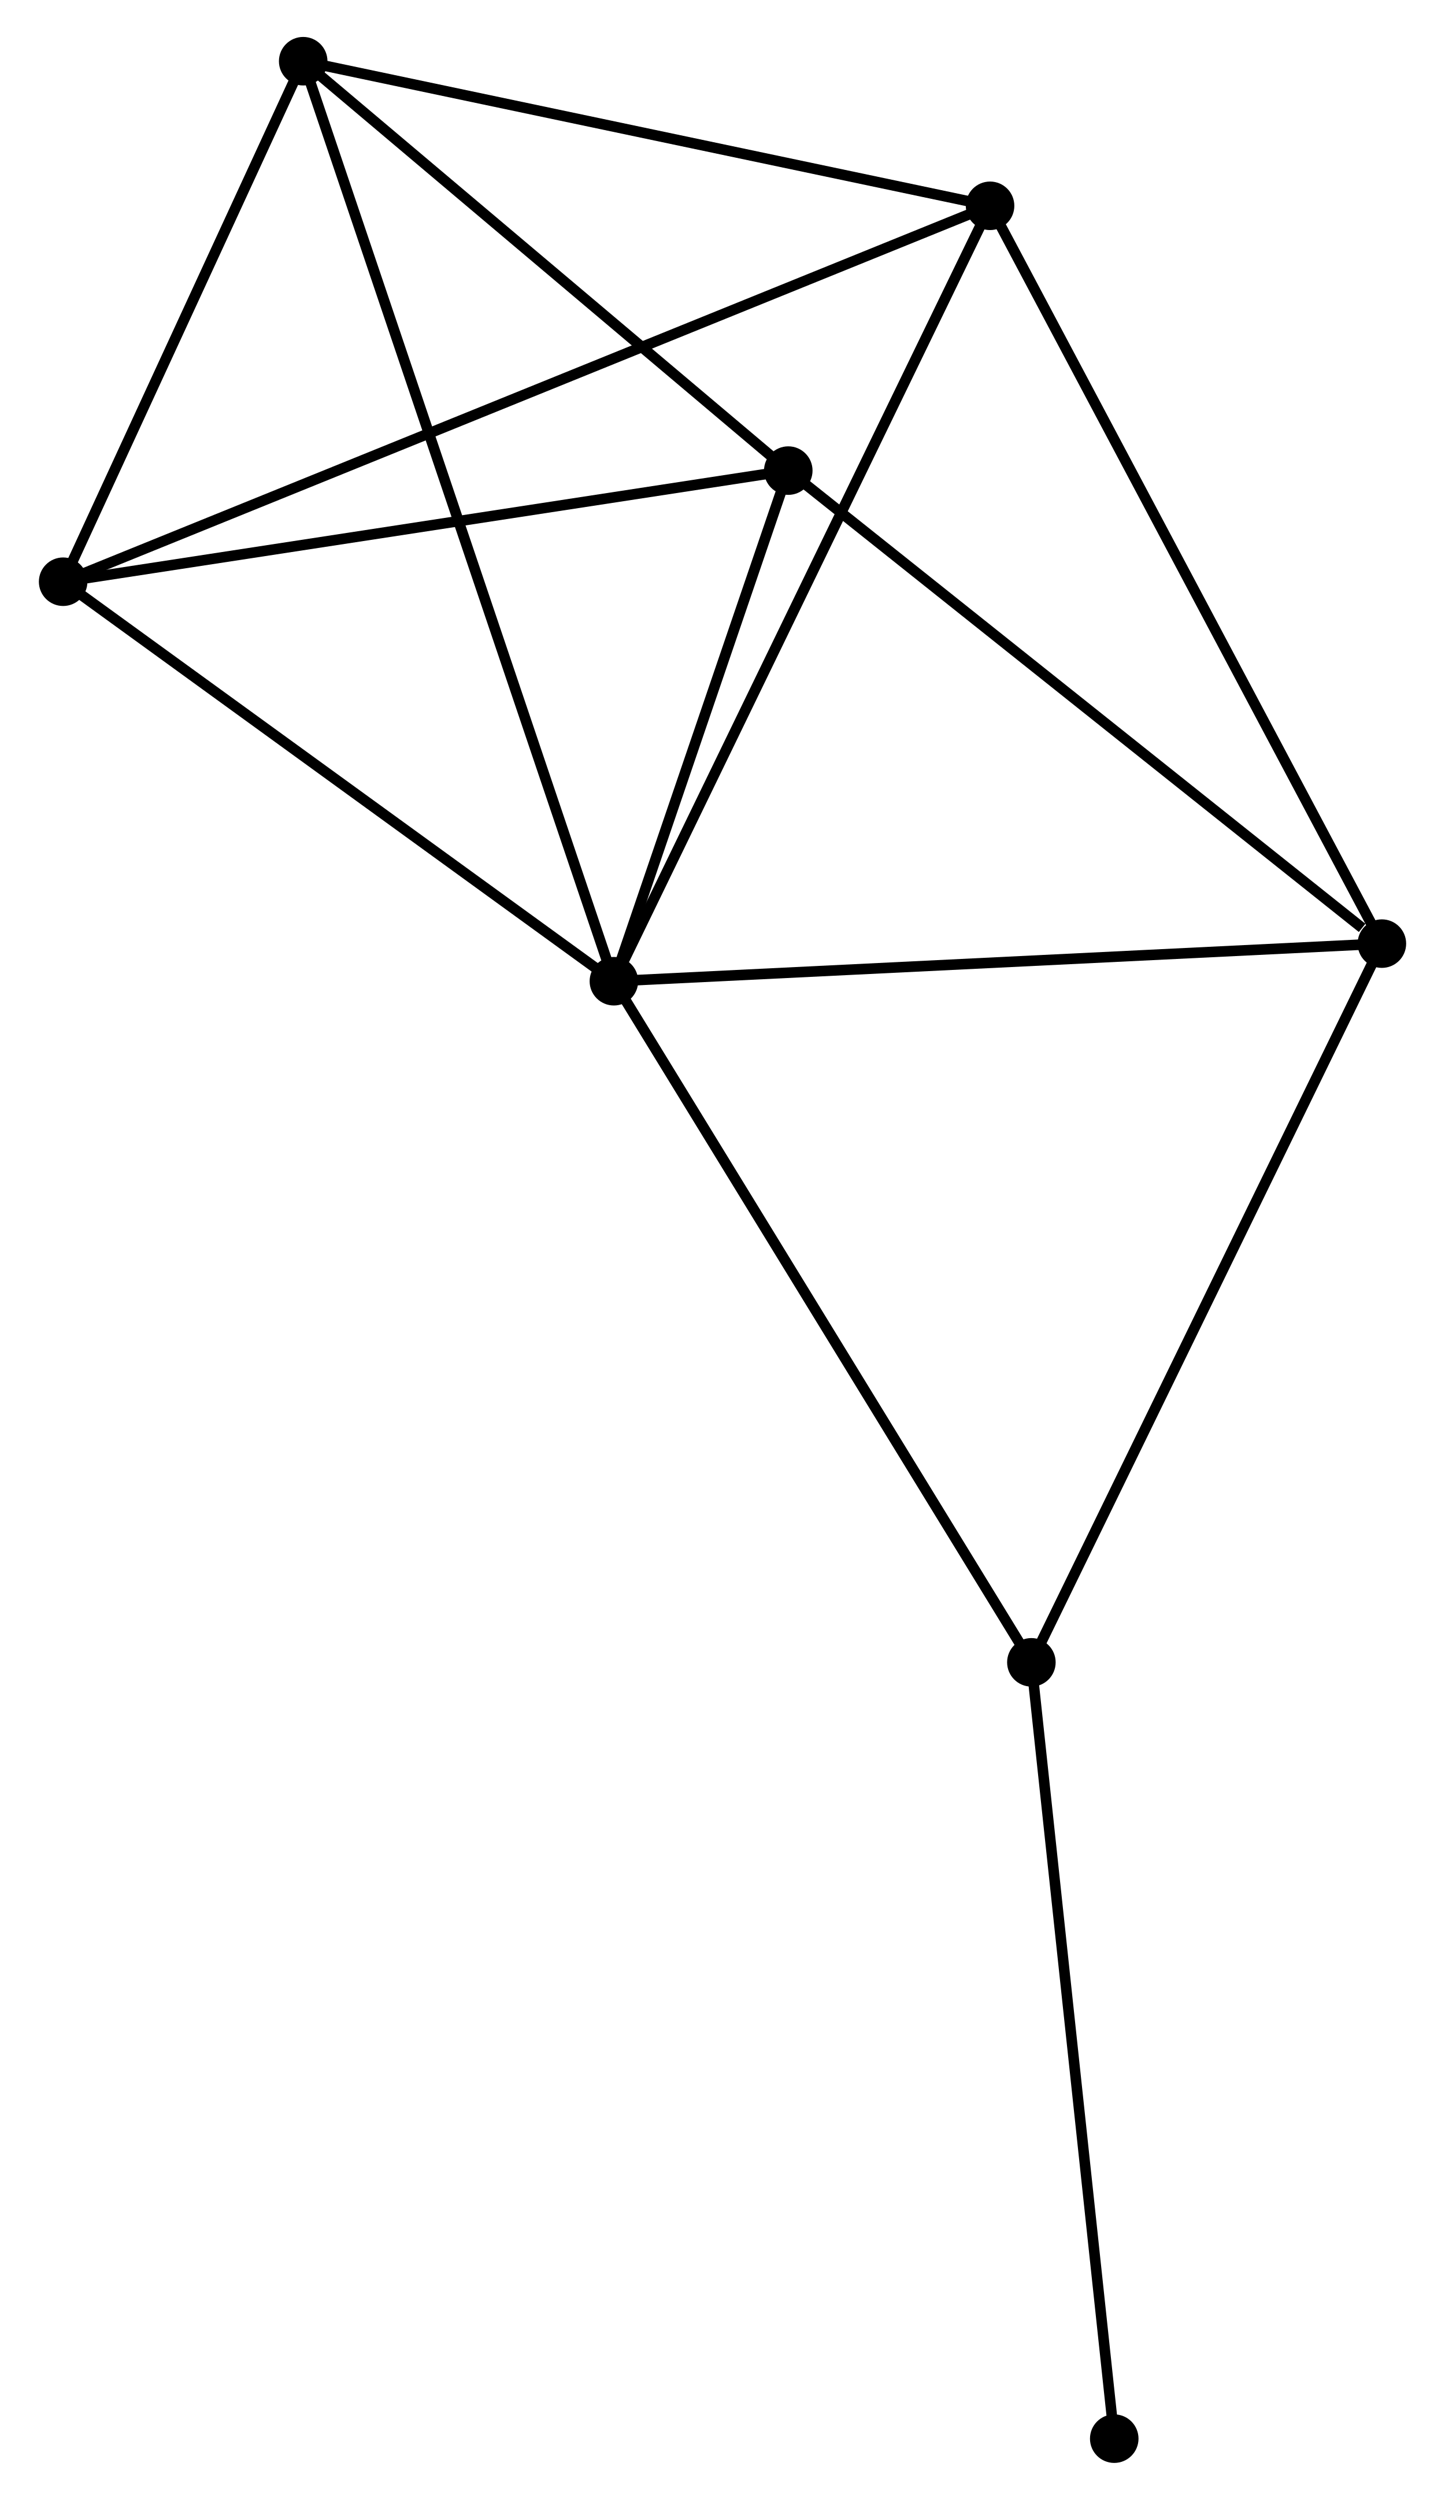 <?xml version="1.0" encoding="UTF-8" standalone="no"?>
<!DOCTYPE svg PUBLIC "-//W3C//DTD SVG 1.1//EN"
 "http://www.w3.org/Graphics/SVG/1.1/DTD/svg11.dtd">
<!-- Generated by graphviz version 2.36.0 (20140111.2315)
 -->
<!-- Title: %3 Pages: 1 -->
<svg width="137pt" height="237pt"
 viewBox="0.00 0.00 136.58 236.91" xmlns="http://www.w3.org/2000/svg" xmlns:xlink="http://www.w3.org/1999/xlink">
<g id="graph0" class="graph" transform="scale(1 1) rotate(0) translate(4 232.907)">
<title>%3</title>
<!-- 0 -->
<g id="node1" class="node"><title>0</title>
<ellipse fill="black" stroke="black" cx="53.997" cy="-139.918" rx="1.8" ry="1.8"/>
</g>
<!-- 1 -->
<g id="node2" class="node"><title>1</title>
<ellipse fill="black" stroke="black" cx="126.782" cy="-143.482" rx="1.8" ry="1.8"/>
</g>
<!-- 0&#45;&#45;1 -->
<g id="edge1" class="edge"><title>0&#45;&#45;1</title>
<path fill="none" stroke="black" d="M55.796,-140.006C65.778,-140.495 114.287,-142.87 124.778,-143.383"/>
</g>
<!-- 2 -->
<g id="node3" class="node"><title>2</title>
<ellipse fill="black" stroke="black" cx="1.8" cy="-177.778" rx="1.8" ry="1.8"/>
</g>
<!-- 0&#45;&#45;2 -->
<g id="edge2" class="edge"><title>0&#45;&#45;2</title>
<path fill="none" stroke="black" d="M52.26,-141.178C44.336,-146.926 11.645,-170.637 3.597,-176.475"/>
</g>
<!-- 3 -->
<g id="node4" class="node"><title>3</title>
<ellipse fill="black" stroke="black" cx="24.551" cy="-227.107" rx="1.8" ry="1.8"/>
</g>
<!-- 0&#45;&#45;3 -->
<g id="edge3" class="edge"><title>0&#45;&#45;3</title>
<path fill="none" stroke="black" d="M53.382,-141.739C49.55,-153.086 28.985,-213.978 25.163,-225.296"/>
</g>
<!-- 4 -->
<g id="node5" class="node"><title>4</title>
<ellipse fill="black" stroke="black" cx="70.524" cy="-188.309" rx="1.8" ry="1.8"/>
</g>
<!-- 0&#45;&#45;4 -->
<g id="edge4" class="edge"><title>0&#45;&#45;4</title>
<path fill="none" stroke="black" d="M54.707,-141.997C57.426,-149.957 67.153,-178.438 69.835,-186.291"/>
</g>
<!-- 5 -->
<g id="node6" class="node"><title>5</title>
<ellipse fill="black" stroke="black" cx="89.648" cy="-213.403" rx="1.8" ry="1.8"/>
</g>
<!-- 0&#45;&#45;5 -->
<g id="edge5" class="edge"><title>0&#45;&#45;5</title>
<path fill="none" stroke="black" d="M54.878,-141.734C59.811,-151.901 83.946,-201.65 88.798,-211.65"/>
</g>
<!-- 6 -->
<g id="node7" class="node"><title>6</title>
<ellipse fill="black" stroke="black" cx="93.564" cy="-75.371" rx="1.8" ry="1.8"/>
</g>
<!-- 0&#45;&#45;6 -->
<g id="edge6" class="edge"><title>0&#45;&#45;6</title>
<path fill="none" stroke="black" d="M54.975,-138.322C60.402,-129.47 86.771,-86.452 92.475,-77.148"/>
</g>
<!-- 1&#45;&#45;4 -->
<g id="edge7" class="edge"><title>1&#45;&#45;4</title>
<path fill="none" stroke="black" d="M124.91,-144.973C116.216,-151.901 79.869,-180.863 72.022,-187.116"/>
</g>
<!-- 1&#45;&#45;5 -->
<g id="edge8" class="edge"><title>1&#45;&#45;5</title>
<path fill="none" stroke="black" d="M125.864,-145.21C120.771,-154.8 96.023,-201.399 90.671,-211.478"/>
</g>
<!-- 1&#45;&#45;6 -->
<g id="edge9" class="edge"><title>1&#45;&#45;6</title>
<path fill="none" stroke="black" d="M125.961,-141.798C121.405,-132.457 99.266,-87.064 94.478,-77.246"/>
</g>
<!-- 2&#45;&#45;3 -->
<g id="edge10" class="edge"><title>2&#45;&#45;3</title>
<path fill="none" stroke="black" d="M2.557,-179.419C6.011,-186.909 20.26,-217.803 23.768,-225.409"/>
</g>
<!-- 2&#45;&#45;4 -->
<g id="edge11" class="edge"><title>2&#45;&#45;4</title>
<path fill="none" stroke="black" d="M3.783,-178.082C13.818,-179.62 58.918,-186.531 68.664,-188.024"/>
</g>
<!-- 2&#45;&#45;5 -->
<g id="edge12" class="edge"><title>2&#45;&#45;5</title>
<path fill="none" stroke="black" d="M3.635,-178.522C15.068,-183.158 76.421,-208.039 87.824,-212.663"/>
</g>
<!-- 3&#45;&#45;4 -->
<g id="edge13" class="edge"><title>3&#45;&#45;4</title>
<path fill="none" stroke="black" d="M26.081,-225.816C33.061,-219.926 61.853,-195.627 68.942,-189.644"/>
</g>
<!-- 3&#45;&#45;5 -->
<g id="edge14" class="edge"><title>3&#45;&#45;5</title>
<path fill="none" stroke="black" d="M26.429,-226.712C35.935,-224.711 78.655,-215.717 87.886,-213.774"/>
</g>
<!-- 7 -->
<g id="node8" class="node"><title>7</title>
<ellipse fill="black" stroke="black" cx="101.417" cy="-1.8" rx="1.8" ry="1.8"/>
</g>
<!-- 6&#45;&#45;7 -->
<g id="edge15" class="edge"><title>6&#45;&#45;7</title>
<path fill="none" stroke="black" d="M93.758,-73.553C94.835,-63.463 100.069,-14.43 101.201,-3.825"/>
</g>
</g>
</svg>
